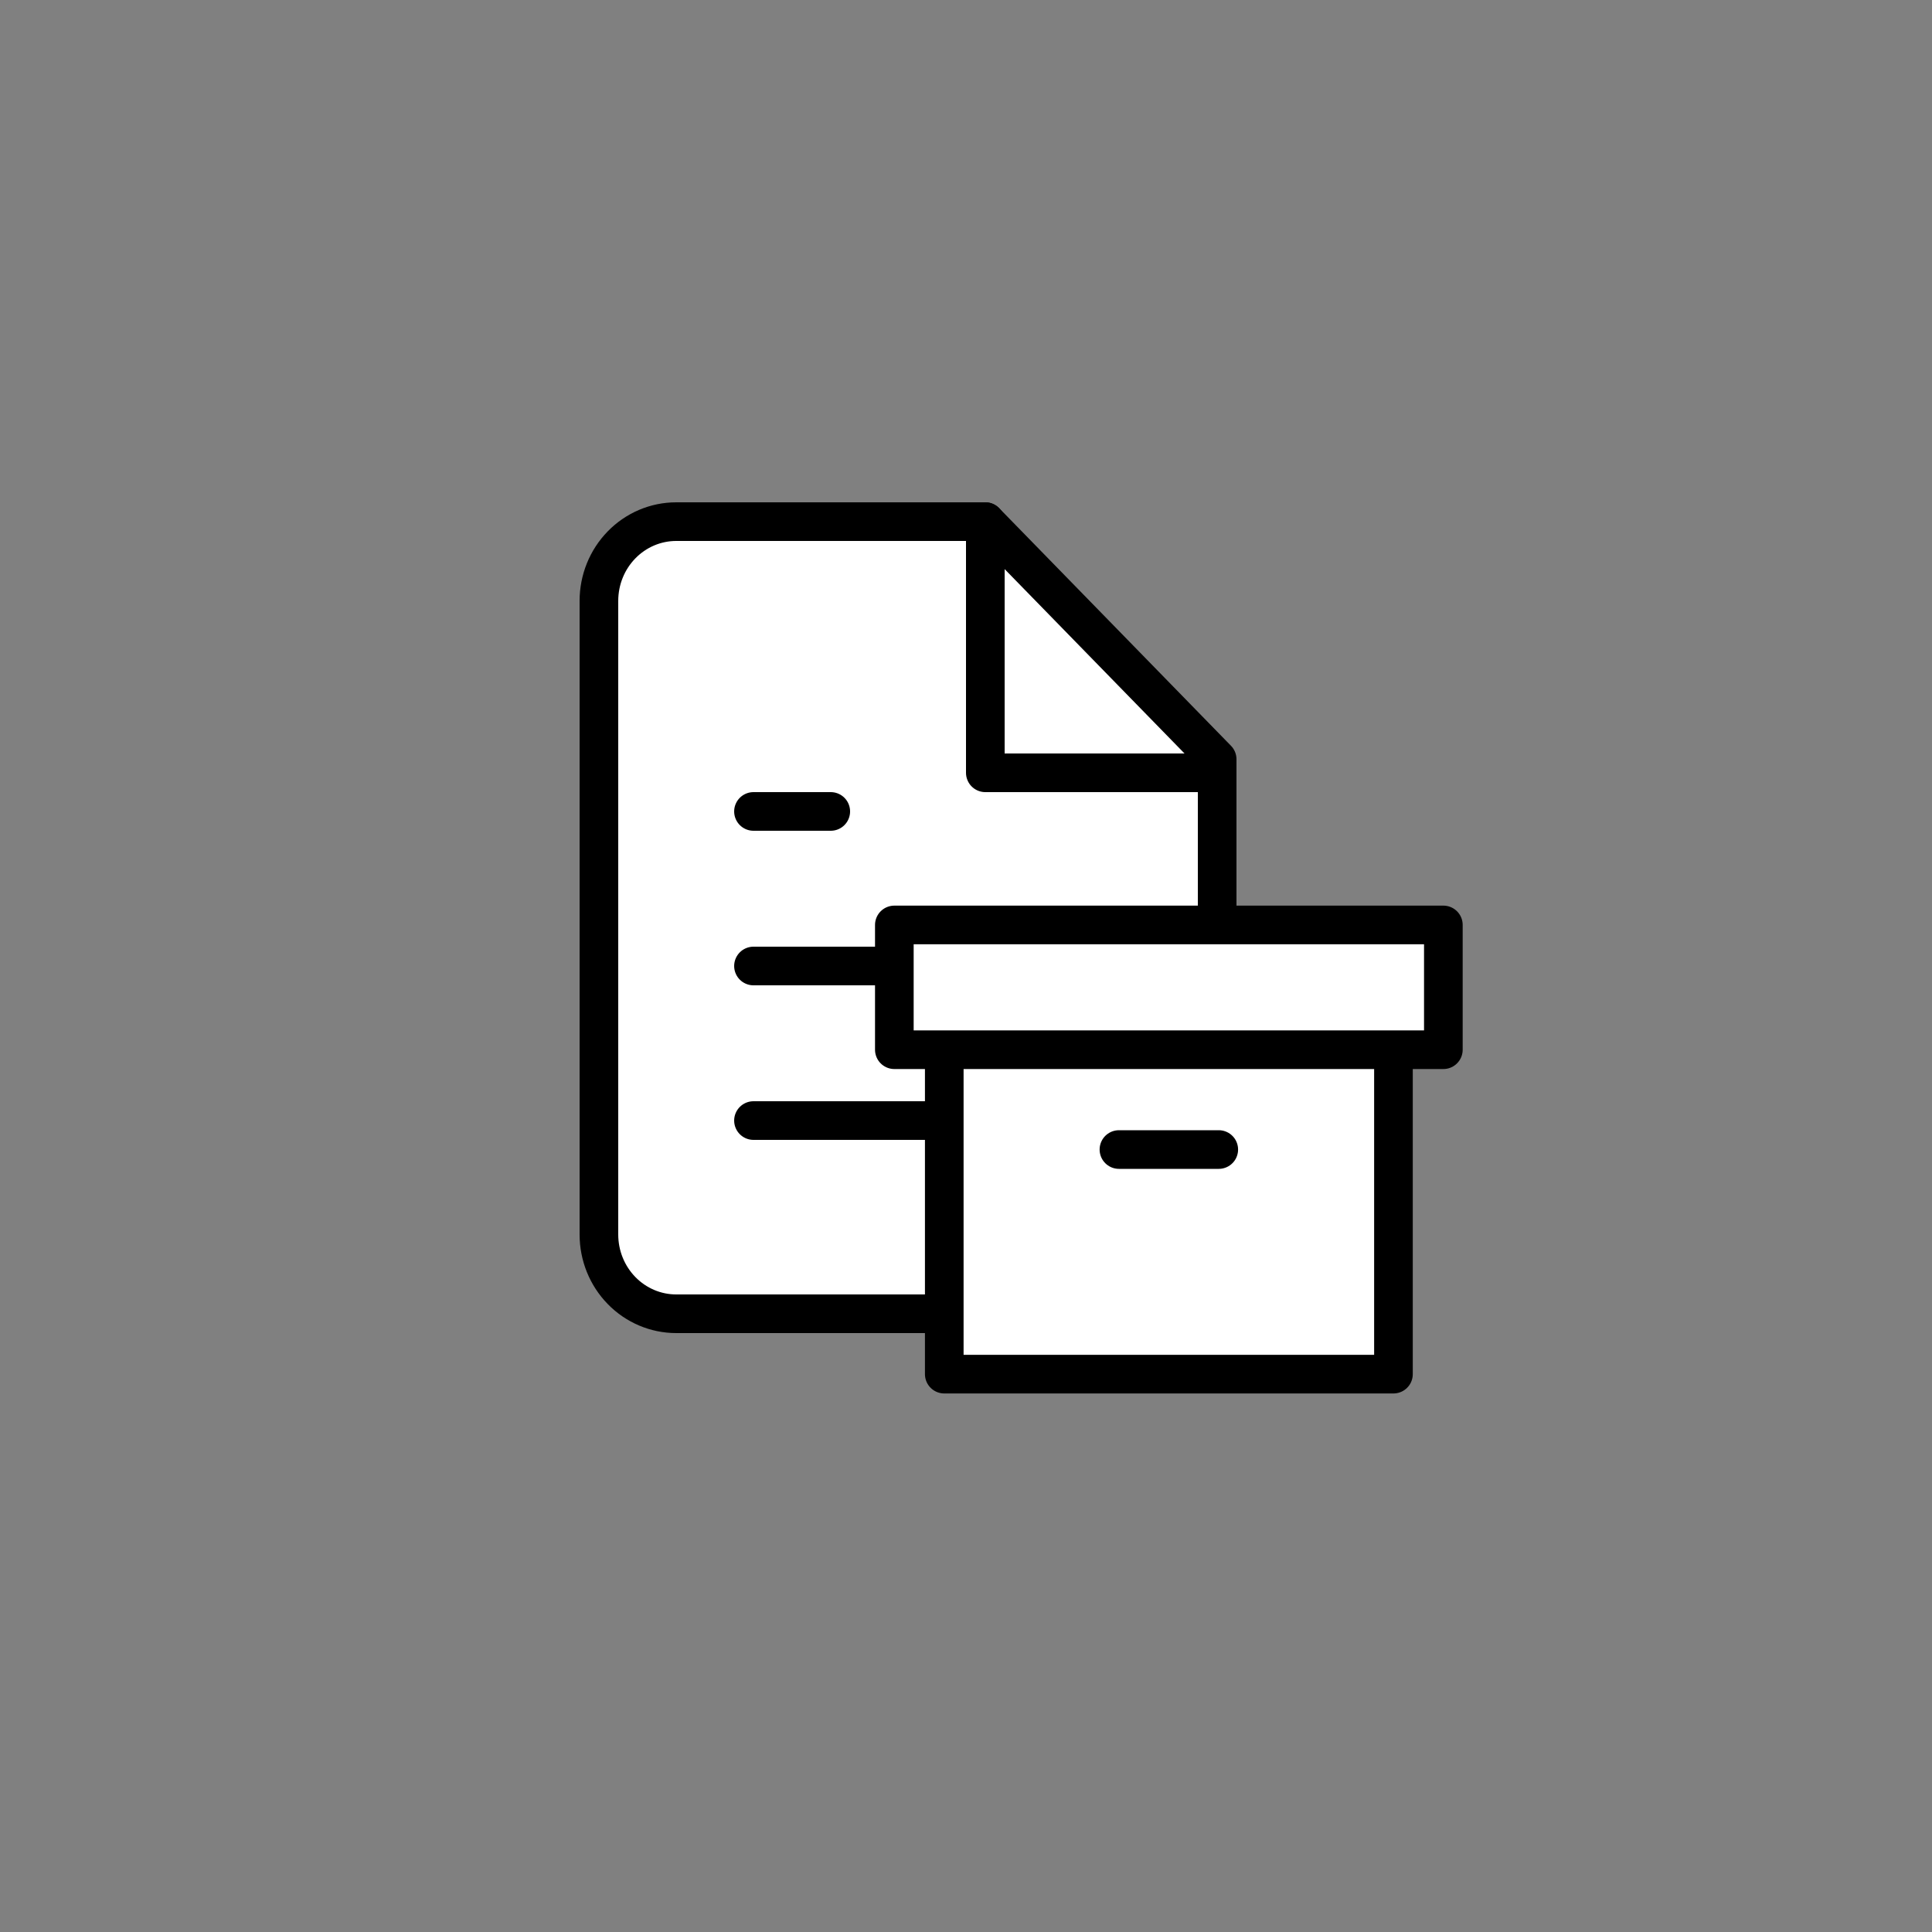 <svg width="100" height="100" viewBox="0 0 100 100" fill="none" xmlns="http://www.w3.org/2000/svg">
<rect x="0" y="0" width="100" height="100" fill="#808080" stroke="none"/>
<path d="M51 27H35C33.939 27 32.922 27.432 32.172 28.201C31.421 28.97 31 30.013 31 31.1V63.9C31 64.987 31.421 66.03 32.172 66.799C32.922 67.568 33.939 68 35 68H59C60.061 68 61.078 67.568 61.828 66.799C62.579 66.03 63 64.987 63 63.9V39.3L51 27Z" fill="white" stroke="black" stroke-width="2" stroke-linecap="round" stroke-linejoin="round"/>
<path d="M51 27V40H63" stroke="black" stroke-width="2" stroke-linecap="round" stroke-linejoin="round"/>
<path d="M55 50H39" stroke="black" stroke-width="2" stroke-linecap="round" stroke-linejoin="round"/>
<path d="M55 58H39" stroke="black" stroke-width="2" stroke-linecap="round" stroke-linejoin="round"/>
<path d="M43 42H41H39" stroke="black" stroke-width="2" stroke-linecap="round" stroke-linejoin="round"/>
<path d="M72.125 54.333V71.125H48.875V54.333" fill="white"/>
<path d="M72.125 54.333V71.125H48.875V54.333" stroke="black" stroke-width="2" stroke-linecap="round" stroke-linejoin="round"/>
<path d="M74.708 47.875H46.291V54.333H74.708V47.875Z" fill="white" stroke="black" stroke-width="2" stroke-linecap="round" stroke-linejoin="round"/>
<path d="M57.916 59.5H63.083" stroke="black" stroke-width="2" stroke-linecap="round" stroke-linejoin="round"/>
</svg>
